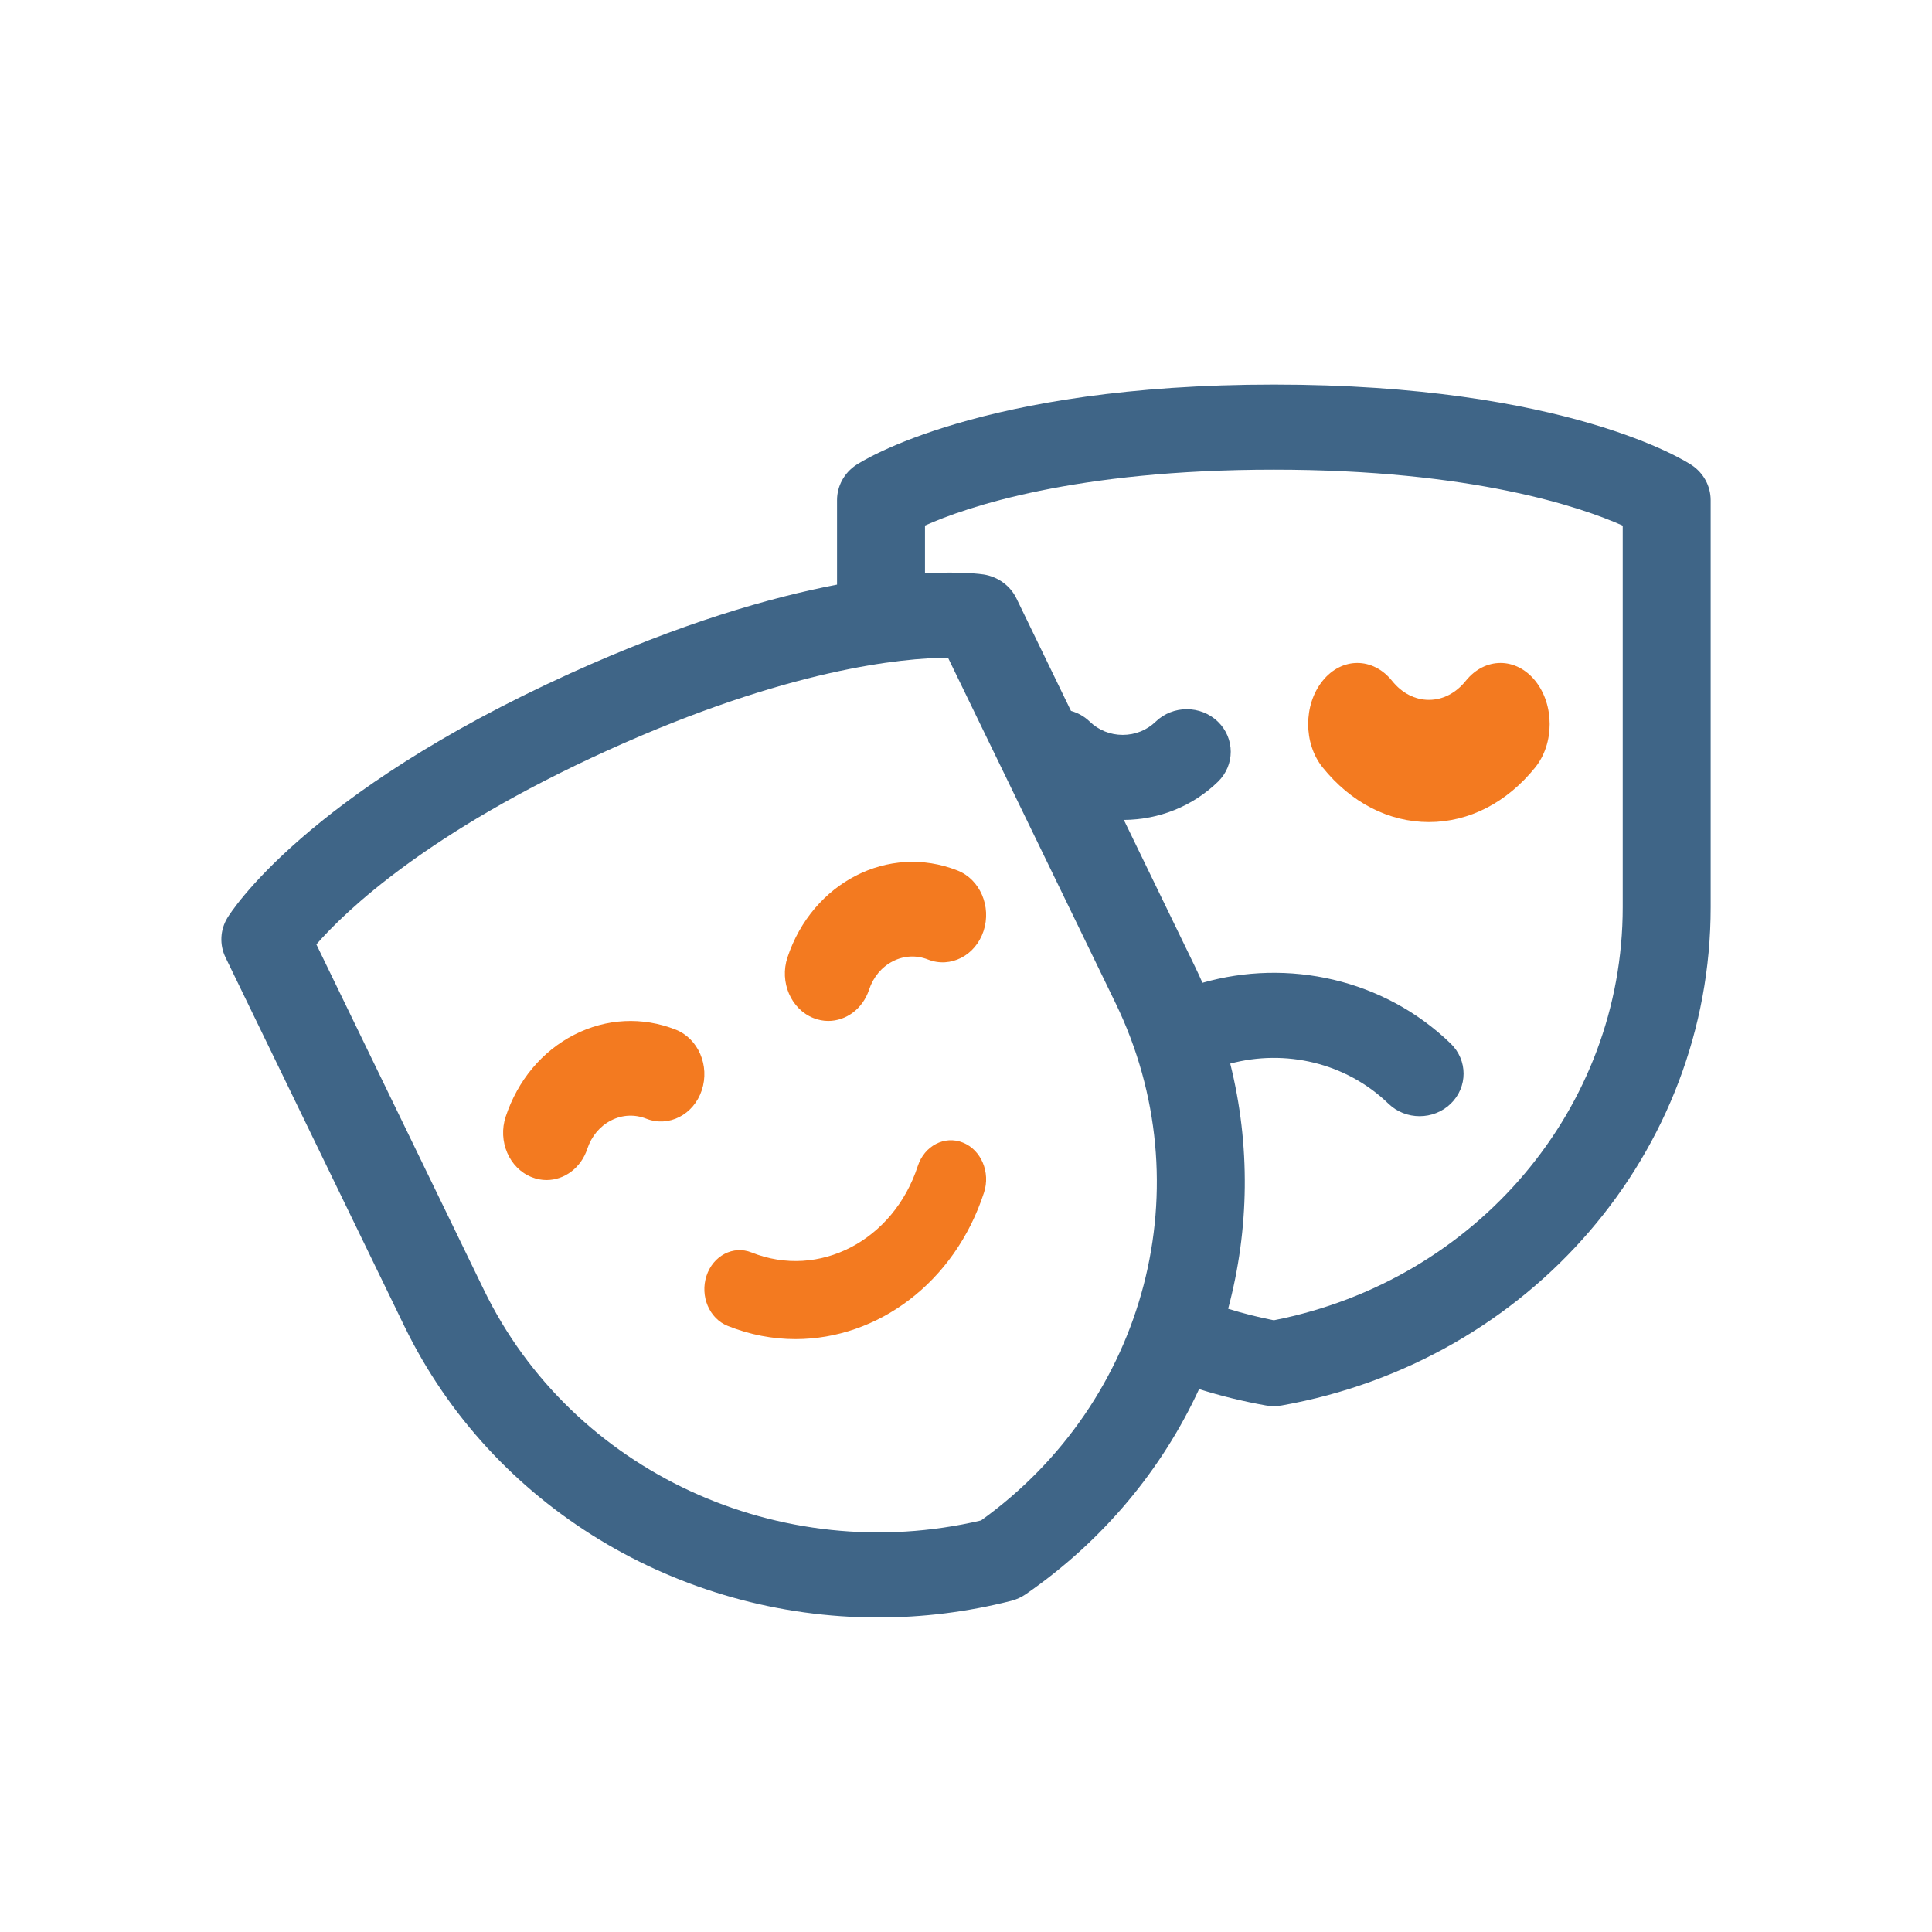 <svg width="48" height="48" viewBox="0 0 48 48" fill="none" xmlns="http://www.w3.org/2000/svg">
<path d="M42.026 11.553C41.903 11.471 38.93 9.555 31.649 9.555C24.366 9.555 21.393 11.471 21.27 11.553C20.973 11.75 20.796 12.076 20.796 12.425V14.525C19.134 14.843 16.918 15.481 14.169 16.729C7.576 19.721 5.726 22.678 5.651 22.802C5.468 23.103 5.45 23.471 5.603 23.787L10.044 32.944C12.227 37.445 16.873 40.186 21.817 40.186C22.913 40.186 24.023 40.052 25.124 39.772C25.127 39.771 25.131 39.77 25.134 39.769H25.134C25.259 39.736 25.377 39.682 25.482 39.61C27.418 38.271 28.874 36.498 29.791 34.512C30.328 34.681 30.882 34.817 31.45 34.918C31.483 34.924 31.516 34.928 31.549 34.931H31.549C31.582 34.934 31.615 34.935 31.648 34.935C31.715 34.935 31.781 34.93 31.846 34.918C38.02 33.819 42.501 28.613 42.501 22.54V12.425C42.501 12.076 42.323 11.75 42.026 11.553ZM12.022 32.046L7.86 23.463C8.586 22.631 10.62 20.675 15.097 18.643C19.574 16.611 22.429 16.347 23.553 16.34L27.716 24.923C29.905 29.439 28.498 34.811 24.374 37.775C19.382 38.948 14.212 36.562 12.022 32.046ZM40.316 22.54C40.316 27.528 36.683 31.813 31.648 32.802C31.261 32.726 30.882 32.63 30.513 32.516C31.038 30.548 31.072 28.456 30.565 26.425C31.92 26.062 33.434 26.393 34.497 27.422C34.71 27.628 34.99 27.731 35.27 27.731C35.549 27.731 35.829 27.628 36.042 27.422C36.469 27.009 36.469 26.34 36.042 25.927C34.376 24.314 31.99 23.811 29.875 24.417C29.817 24.286 29.757 24.155 29.694 24.025L27.922 20.371C28.805 20.364 29.633 20.029 30.258 19.424C30.684 19.011 30.684 18.342 30.258 17.929C29.831 17.517 29.14 17.517 28.713 17.929C28.494 18.141 28.203 18.258 27.894 18.258C27.585 18.258 27.294 18.141 27.075 17.929C26.941 17.799 26.779 17.71 26.608 17.662L25.253 14.867C25.1 14.552 24.797 14.33 24.441 14.273C24.388 14.265 23.896 14.193 22.981 14.244V13.057C23.994 12.604 26.69 11.669 31.649 11.669C36.593 11.669 39.294 12.604 40.316 13.059V22.54Z" fill="#3F6587"/>
<path d="M35.501 20.424C36.499 20.424 37.438 19.941 38.144 19.064C38.62 18.471 38.62 17.509 38.144 16.916C37.666 16.323 36.893 16.323 36.416 16.916C36.172 17.22 35.847 17.388 35.501 17.388C35.155 17.388 34.83 17.22 34.586 16.916C34.109 16.323 33.336 16.323 32.859 16.916C32.382 17.509 32.382 18.471 32.859 19.064C33.564 19.941 34.503 20.424 35.501 20.424Z" fill="#F37A20"/>
<path d="M17.436 27.086C17.638 26.476 17.348 25.802 16.788 25.581C15.959 25.255 15.064 25.3 14.266 25.708C13.468 26.116 12.864 26.839 12.564 27.742C12.362 28.353 12.652 29.027 13.212 29.247C13.333 29.295 13.457 29.318 13.578 29.318C14.02 29.318 14.434 29.02 14.592 28.541C14.696 28.228 14.905 27.978 15.182 27.837C15.458 27.695 15.768 27.68 16.055 27.793C16.615 28.013 17.233 27.697 17.436 27.086Z" fill="#F37A20"/>
<path d="M20.212 25.294C20.333 25.342 20.457 25.365 20.578 25.365C21.02 25.365 21.434 25.067 21.592 24.588C21.696 24.274 21.905 24.024 22.182 23.883C22.458 23.741 22.768 23.726 23.055 23.839C23.615 24.06 24.233 23.743 24.436 23.132C24.638 22.521 24.348 21.847 23.788 21.627C22.077 20.952 20.183 21.922 19.564 23.788C19.362 24.399 19.652 25.073 20.212 25.294Z" fill="#F37A20"/>
<path d="M24.448 29.628C24.612 29.125 24.377 28.569 23.922 28.387C23.468 28.205 22.966 28.466 22.802 28.97C22.198 30.824 20.345 31.787 18.672 31.117C18.218 30.935 17.716 31.196 17.552 31.7C17.388 32.203 17.623 32.759 18.078 32.941C18.634 33.164 19.203 33.27 19.764 33.27C21.801 33.27 23.717 31.872 24.448 29.628Z" fill="#F37A20"/>
</svg>
